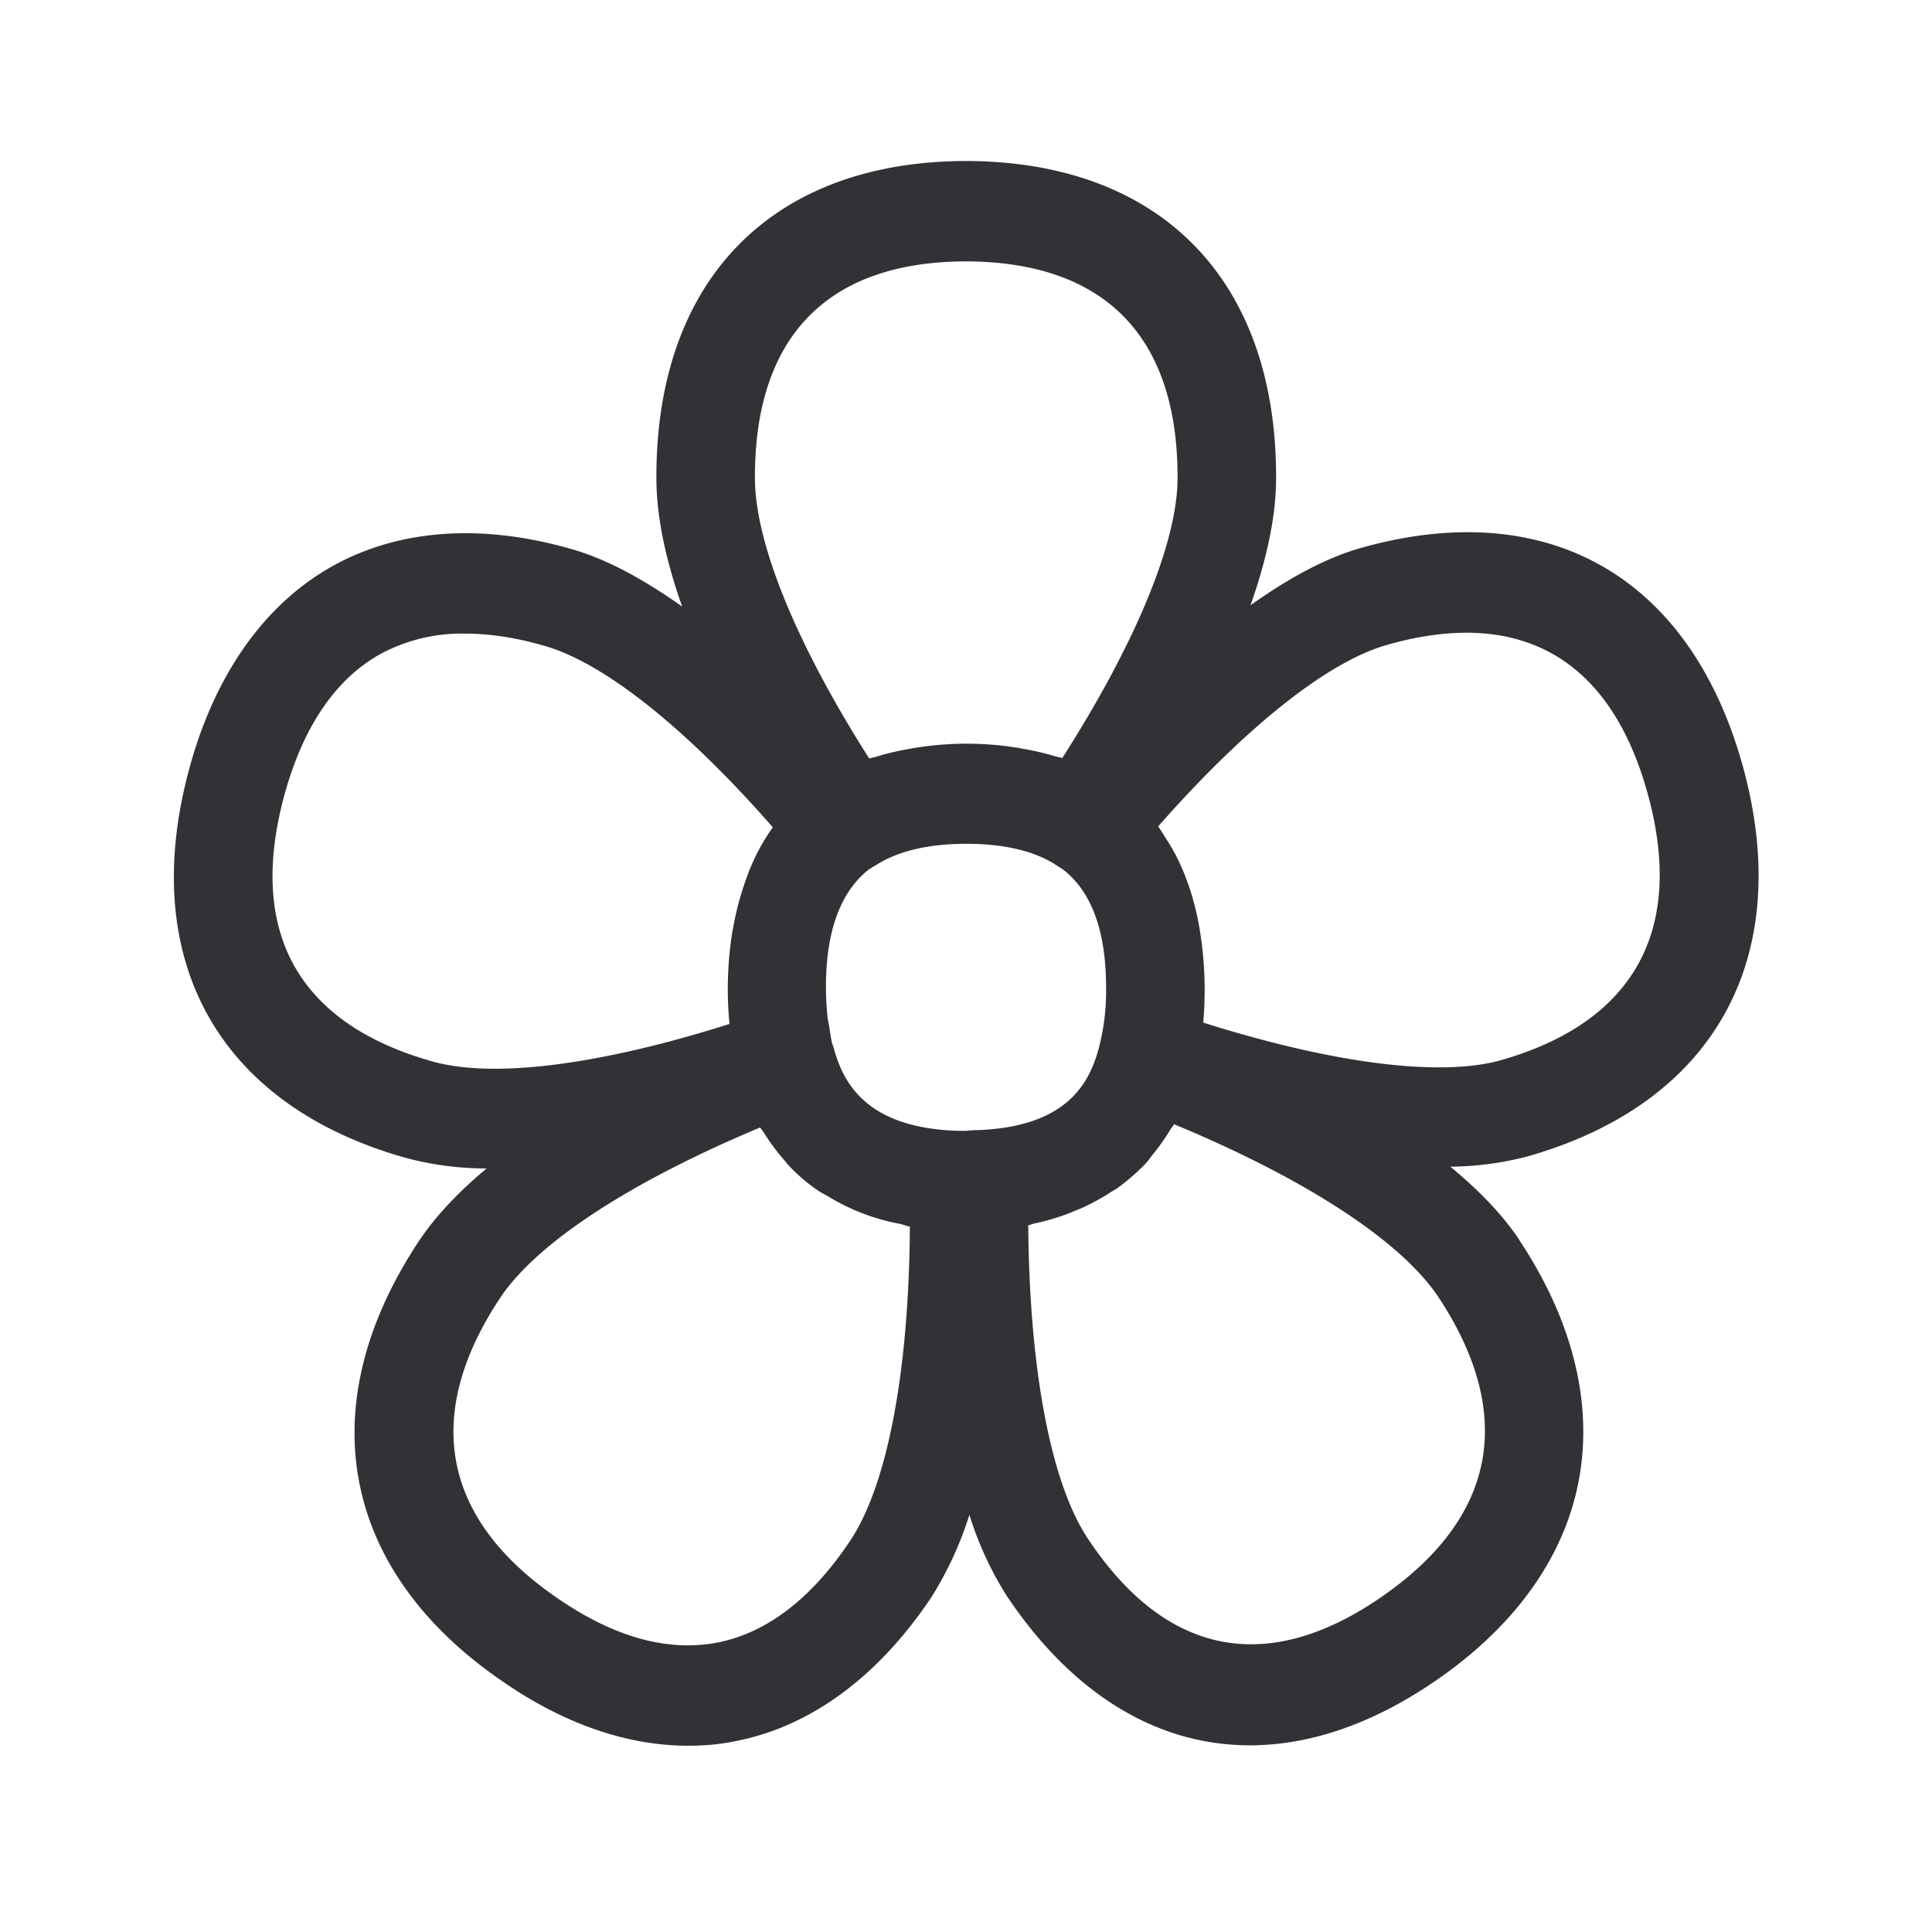 <svg width="24" height="24" fill="none" xmlns="http://www.w3.org/2000/svg"><path fill-rule="evenodd" clip-rule="evenodd" d="M16.905 6.807c2.325-.656 4.098.358 4.748 2.722.647 2.37-.356 4.18-2.684 4.838-.31.081-.63.123-.952.126.342.283.641.585.857.91v.003c.661.995.916 2.025.74 2.975-.177.955-.788 1.812-1.762 2.485-.788.546-1.577.815-2.325.815-1.149 0-2.202-.63-3.023-1.86a4.239 4.239 0 0 1-.462-1.003 4.378 4.378 0 0 1-.47 1.02c-.661.991-1.505 1.613-2.44 1.792-.19.04-.387.056-.583.056-.762 0-1.554-.274-2.325-.812C4.233 19.5 3.85 17.462 5.202 15.42c.213-.322.507-.624.843-.905a3.889 3.889 0 0 1-1.014-.134c-2.325-.658-3.325-2.468-2.678-4.838.314-1.156.922-2.02 1.75-2.495.83-.474 1.866-.552 2.998-.227.457.131.919.392 1.373.714-.197-.557-.323-1.11-.32-1.616C8.154 3.468 9.597 2 12.011 2h.003c2.412.011 3.846 1.485 3.838 3.944 0 .49-.126 1.028-.317 1.574.454-.322.916-.582 1.37-.711Zm-2.277-.869c.005-1.753-.9-2.683-2.62-2.691-1.72 0-2.63.927-2.63 2.677-.005.81.51 2.068 1.42 3.499.014-.006.03-.009.045-.012l.023-.005c.14-.045.285-.078.442-.106l.053-.009.054-.008a3.947 3.947 0 0 1 1.165-.003c.045.006.09.014.134.023.132.022.264.053.393.092a.416.416 0 0 0 .036.008c.018.004.037.008.053.014.916-1.434 1.432-2.686 1.432-3.479Zm.319 6.765a4.623 4.623 0 0 0-.036-1.106 3.395 3.395 0 0 0-.09-.42l-.016-.057a3.044 3.044 0 0 0-.14-.375 2.234 2.234 0 0 0-.177-.322l-.05-.081a.364.364 0 0 1-.021-.032c-.01-.015-.019-.031-.03-.044 1.084-1.232 2.103-2.045 2.843-2.255 1.658-.473 2.779.171 3.24 1.855.463 1.689-.17 2.832-1.828 3.305-.751.21-2.082.042-3.695-.468Zm3.465 5.445c-.118.63-.538 1.197-1.247 1.687-1.42.983-2.68.736-3.647-.715-.465-.697-.73-2.103-.745-3.899a.31.31 0 0 0 .042-.012c.011-.004.022-.008.034-.01a2.9 2.9 0 0 0 .428-.126l.075-.031c.024-.01.049-.021.074-.03.12-.054.235-.116.342-.183.02-.014.04-.026.06-.037l.049-.03c.134-.098.258-.205.37-.325.013-.015.025-.032.037-.048l.027-.036c.084-.1.16-.21.23-.325.007-.011.014-.021.022-.03l.023-.032c1.633.678 2.812 1.446 3.28 2.143.479.723.663 1.41.546 2.04Zm-9.507 2.258c.619-.12 1.176-.546 1.658-1.269.462-.697.728-2.1.74-3.899a.543.543 0 0 1-.06-.017l-.06-.017a2.63 2.63 0 0 1-.894-.341 1.115 1.115 0 0 0-.058-.032c-.02-.011-.039-.021-.057-.033a2.247 2.247 0 0 1-.373-.316.967.967 0 0 1-.043-.052 2.609 2.609 0 0 1-.265-.354c-.007-.013-.016-.024-.025-.035a.246.246 0 0 1-.025-.035c-1.614.675-2.776 1.434-3.23 2.117-.964 1.454-.723 2.74.697 3.72.71.493 1.376.678 1.995.563Zm-3.546-7.224c-.827-.235-1.4-.636-1.709-1.193-.308-.558-.347-1.266-.118-2.11.23-.84.625-1.428 1.171-1.742.328-.182.7-.274 1.076-.266.305 0 .636.05.991.154.74.213 1.754 1.023 2.83 2.252a2.54 2.54 0 0 0-.317.603c-.005.015-.01.031-.017.047a3.693 3.693 0 0 0-.148.54l-.02.104a4.512 4.512 0 0 0-.036 1.149c-1.61.51-2.941.683-3.703.462Zm6.784.857c-.048 0-.093.003-.14.009h-.076c-1.157-.026-1.448-.591-1.566-1.014a.435.435 0 0 0-.022-.065 1.531 1.531 0 0 1-.029-.156l-.007-.048-.011-.06a.897.897 0 0 1-.012-.066 4.157 4.157 0 0 1-.02-.376c0-.694.18-1.185.533-1.462l.052-.033a2.39 2.39 0 0 0 .049-.029c.274-.17.647-.257 1.106-.257.462 0 .83.084 1.098.25.014.01.079.052.095.06.362.272.547.765.547 1.471.005.247-.023.49-.084.731v.003c-.12.465-.404 1-1.513 1.042Z" fill="#313235"/></svg>